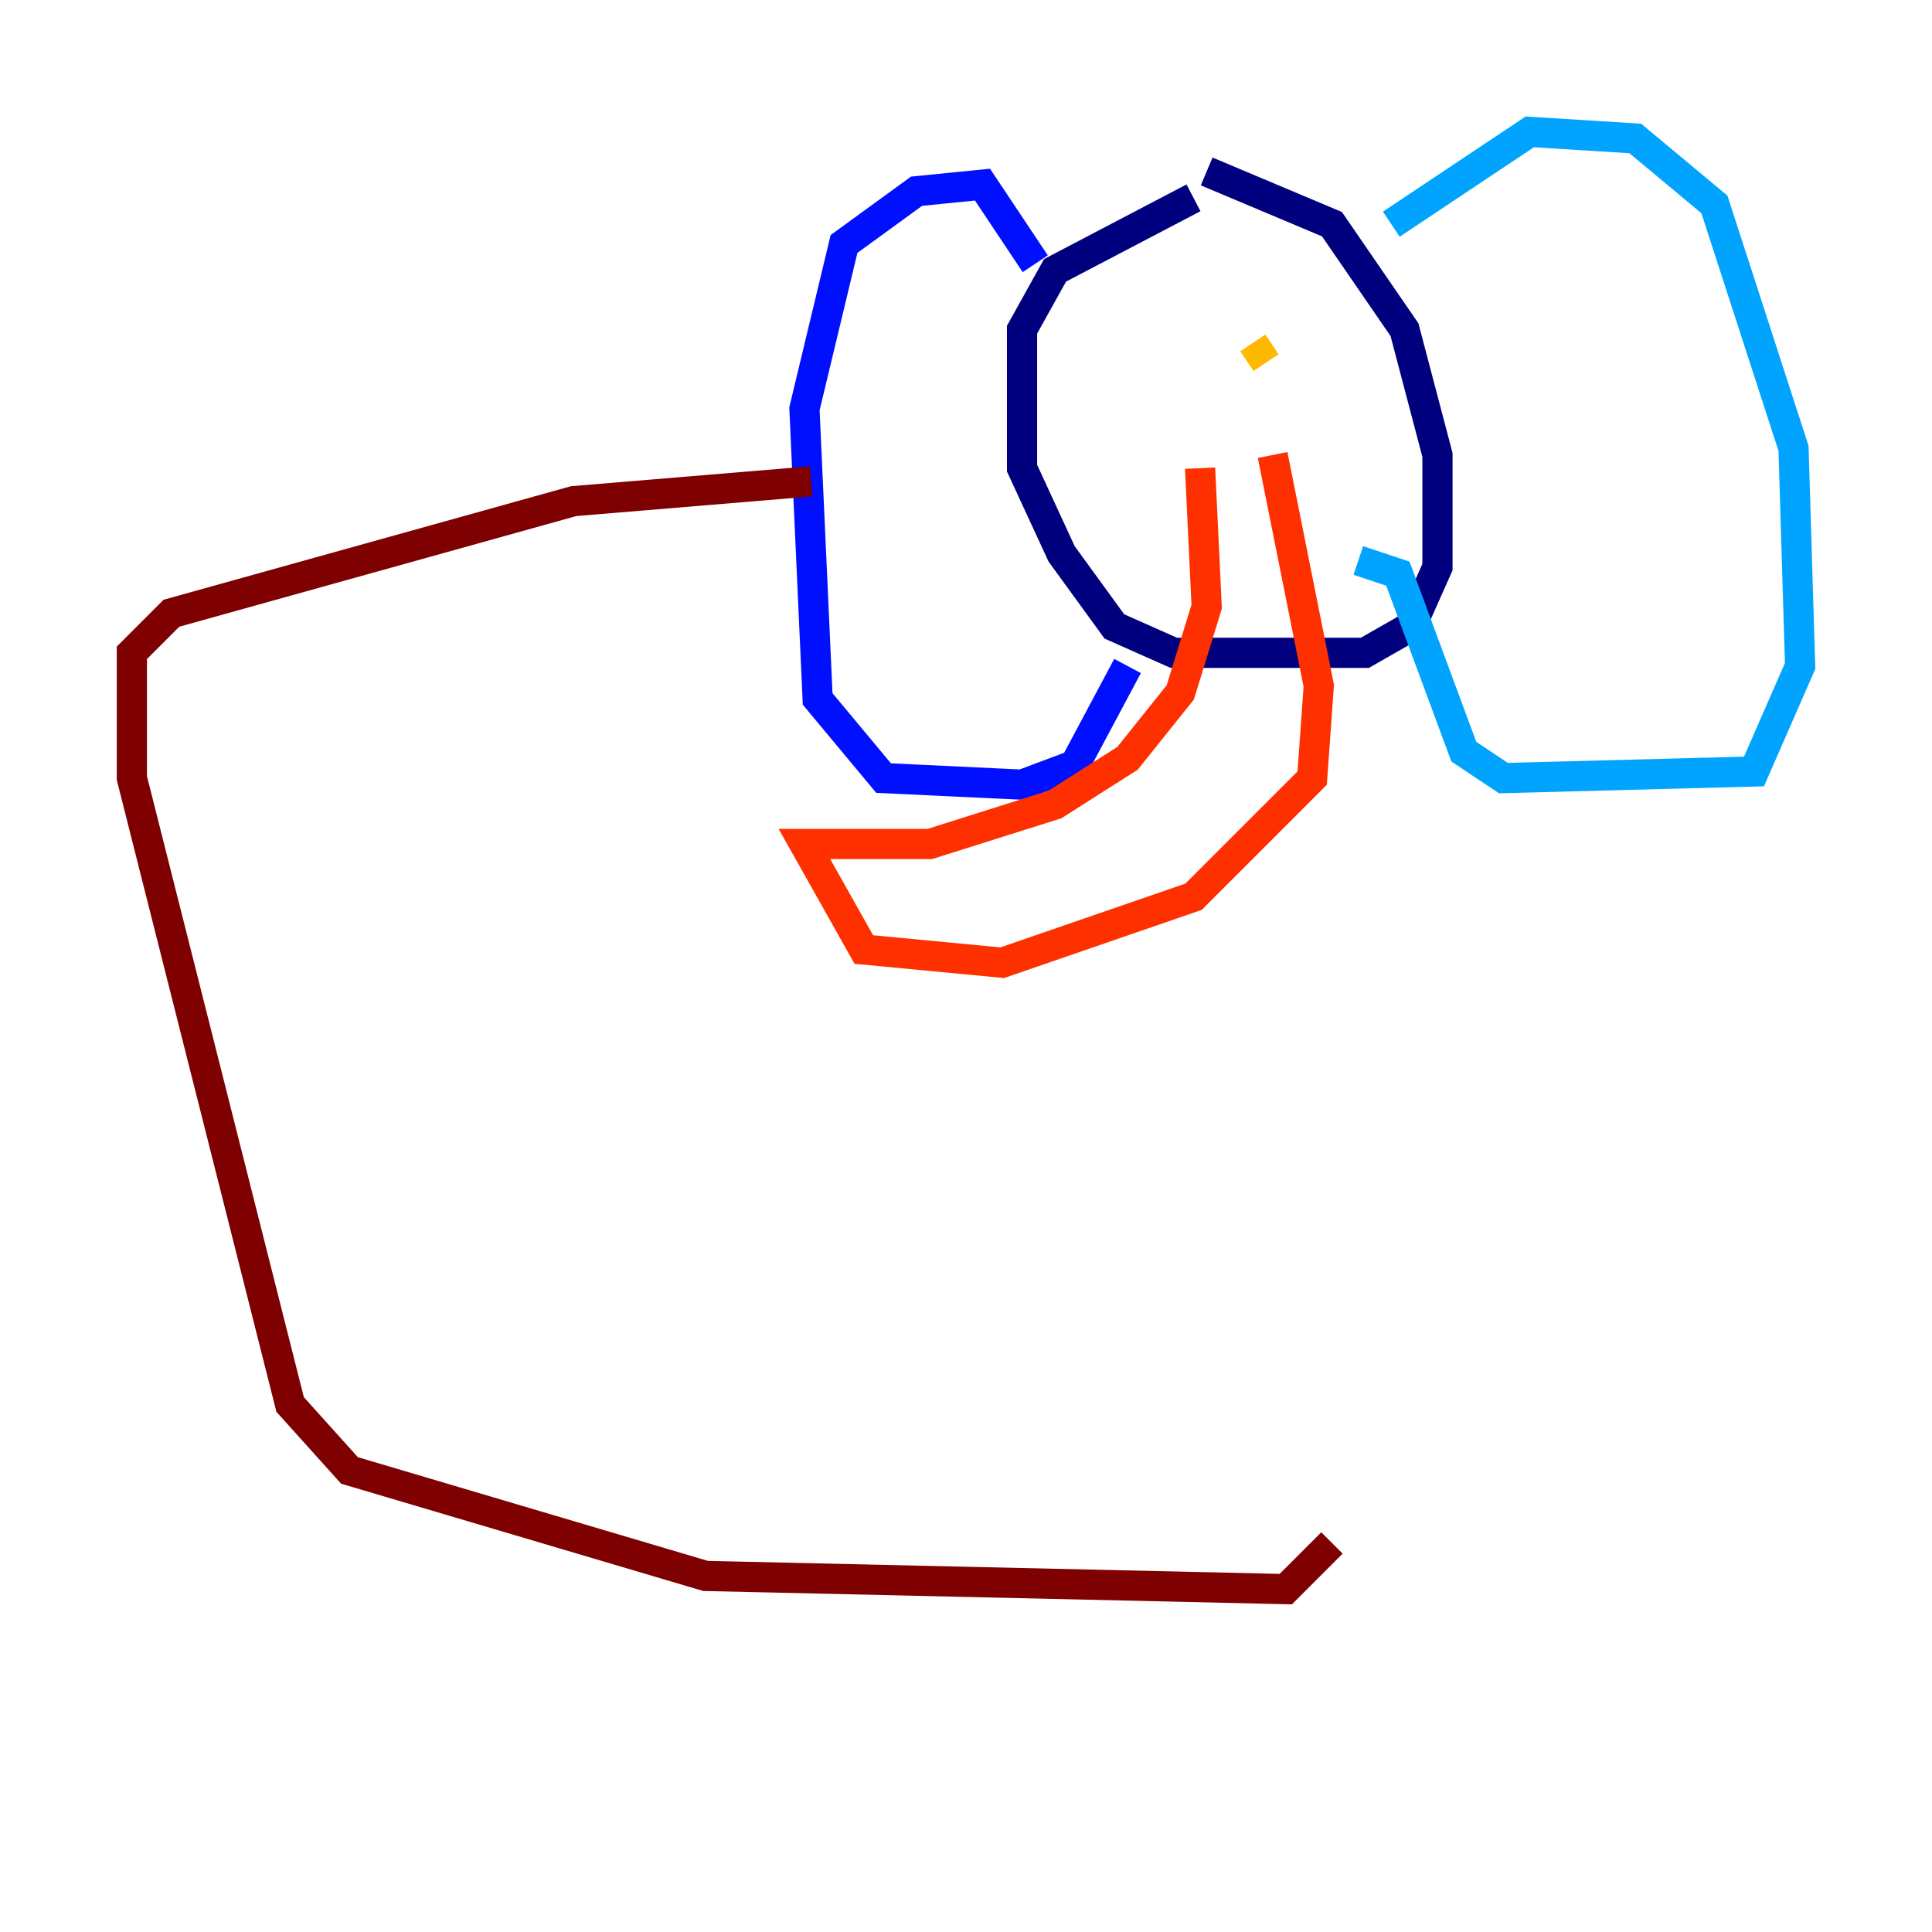 <?xml version="1.0" encoding="utf-8" ?>
<svg baseProfile="tiny" height="128" version="1.2" viewBox="0,0,128,128" width="128" xmlns="http://www.w3.org/2000/svg" xmlns:ev="http://www.w3.org/2001/xml-events" xmlns:xlink="http://www.w3.org/1999/xlink"><defs /><polyline fill="none" points="79.072,13.106 69.898,17.911 67.713,21.843 67.713,31.017 70.335,36.696 73.829,41.502 77.761,43.249 90.43,43.249 93.488,41.502 95.236,37.57 95.236,30.143 93.051,21.843 88.246,14.853 79.945,11.358" stroke="#00007f" stroke-width="2" /><polyline fill="none" points="68.587,17.474 65.092,12.232 60.724,12.669 55.918,16.164 53.297,27.085 54.171,46.307 58.539,51.55 67.713,51.986 71.208,50.676 74.703,44.123" stroke="#0010ff" stroke-width="2" /><polyline fill="none" points="92.177,14.853 101.352,8.737 108.341,9.174 113.584,13.543 118.826,29.706 119.263,44.123 116.205,51.113 99.604,51.55 96.983,49.802 92.614,38.007 89.993,37.133" stroke="#00a4ff" stroke-width="2" /><polyline fill="none" points="76.014,24.027 76.014,24.027" stroke="#3fffb7" stroke-width="2" /><polyline fill="none" points="81.693,24.027 81.693,24.027" stroke="#b7ff3f" stroke-width="2" /><polyline fill="none" points="83.003,22.717 83.877,24.027" stroke="#ffb900" stroke-width="2" /><polyline fill="none" points="79.508,31.017 79.945,40.191 78.198,45.87 74.703,50.239 69.898,53.297 61.597,55.918 53.297,55.918 57.229,62.908 66.403,63.782 79.072,59.413 86.935,51.55 87.372,45.433 84.314,30.143" stroke="#ff3000" stroke-width="2" /><polyline fill="none" points="53.734,31.891 38.007,33.201 11.358,40.628 8.737,43.249 8.737,51.55 19.222,93.051 23.154,97.42 46.744,104.41 85.188,105.283 88.246,102.225" stroke="#7f0000" stroke-width="2" /></svg>